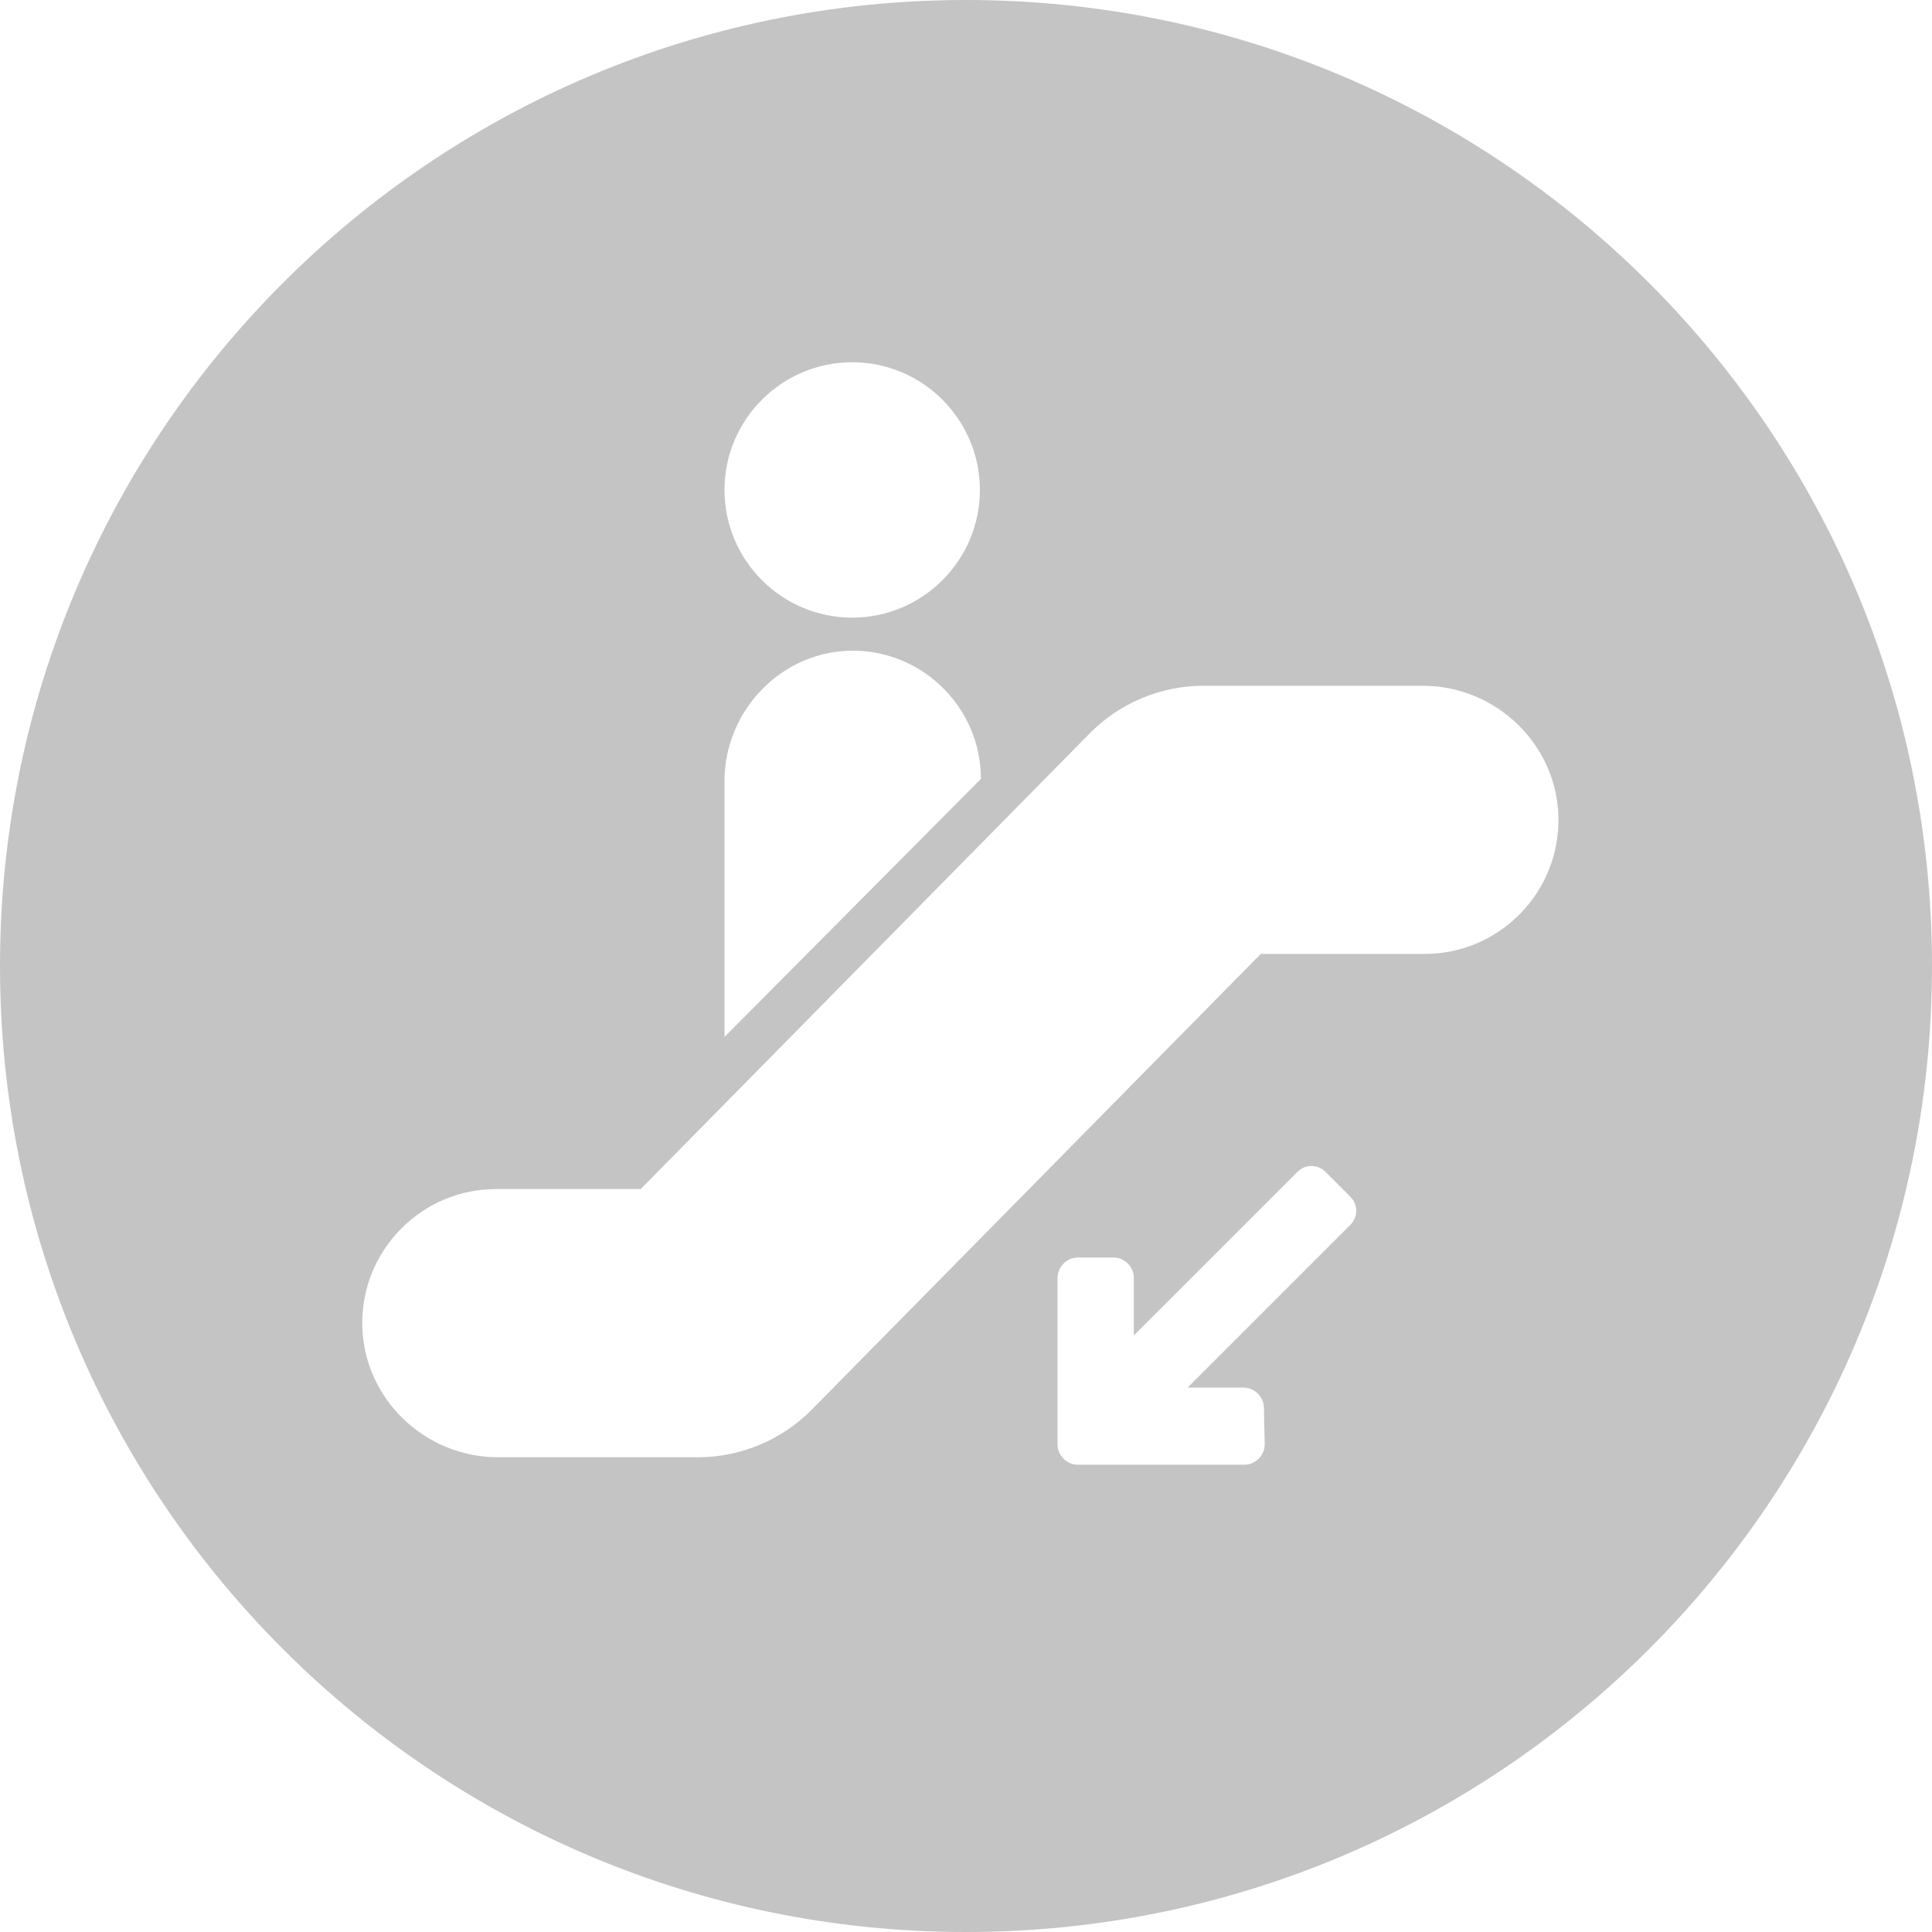 <svg id="Escalator down" width="64" height="64" viewBox="0 0 64 64" fill="none" xmlns="http://www.w3.org/2000/svg">
	<g fill="#c4c4c4">
		<path fill-rule="evenodd" clip-rule="evenodd" d="M64 32C64 49.673 49.673 64 32 64C14.327 64 0 49.673 0 32C0 14.327 14.327 0 32 0C49.673 0 64 14.327 64 32ZM47.13 22.717H39.858C38.456 22.717 37.086 23.291 36.102 24.29L21.224 39.389H16.442C15.242 39.389 14.117 39.86 13.275 40.716C12.433 41.572 11.981 42.705 12.001 43.906C12.041 46.314 14.057 48.273 16.496 48.273H23.13C24.533 48.273 25.902 47.699 26.887 46.7L41.764 31.601H47.184C48.384 31.601 49.509 31.13 50.351 30.274C51.193 29.418 51.645 28.285 51.625 27.084C51.585 24.676 49.568 22.717 47.13 22.717ZM24 16.23C24 13.898 25.898 12 28.23 12C30.562 12 32.46 13.898 32.46 16.23C32.46 18.562 30.562 20.46 28.23 20.46C25.898 20.46 24 18.562 24 16.23ZM28.321 21.555C25.945 21.515 24 23.5 24 25.877V34.351L32.494 25.802C32.494 23.485 30.628 21.595 28.321 21.555ZM41.199 45.966C41.56 45.966 41.869 46.276 41.869 46.637L41.895 47.85C41.895 48.211 41.586 48.521 41.224 48.521H35.703C35.341 48.521 35.032 48.211 35.032 47.85V42.328C35.032 41.967 35.341 41.657 35.703 41.657L36.89 41.657C37.251 41.657 37.56 41.967 37.56 42.328V44.237L42.979 38.819C43.237 38.561 43.65 38.561 43.908 38.819L44.733 39.645C44.992 39.903 44.992 40.316 44.733 40.574L39.341 45.966H41.199Z" />
	</g>
</svg>
